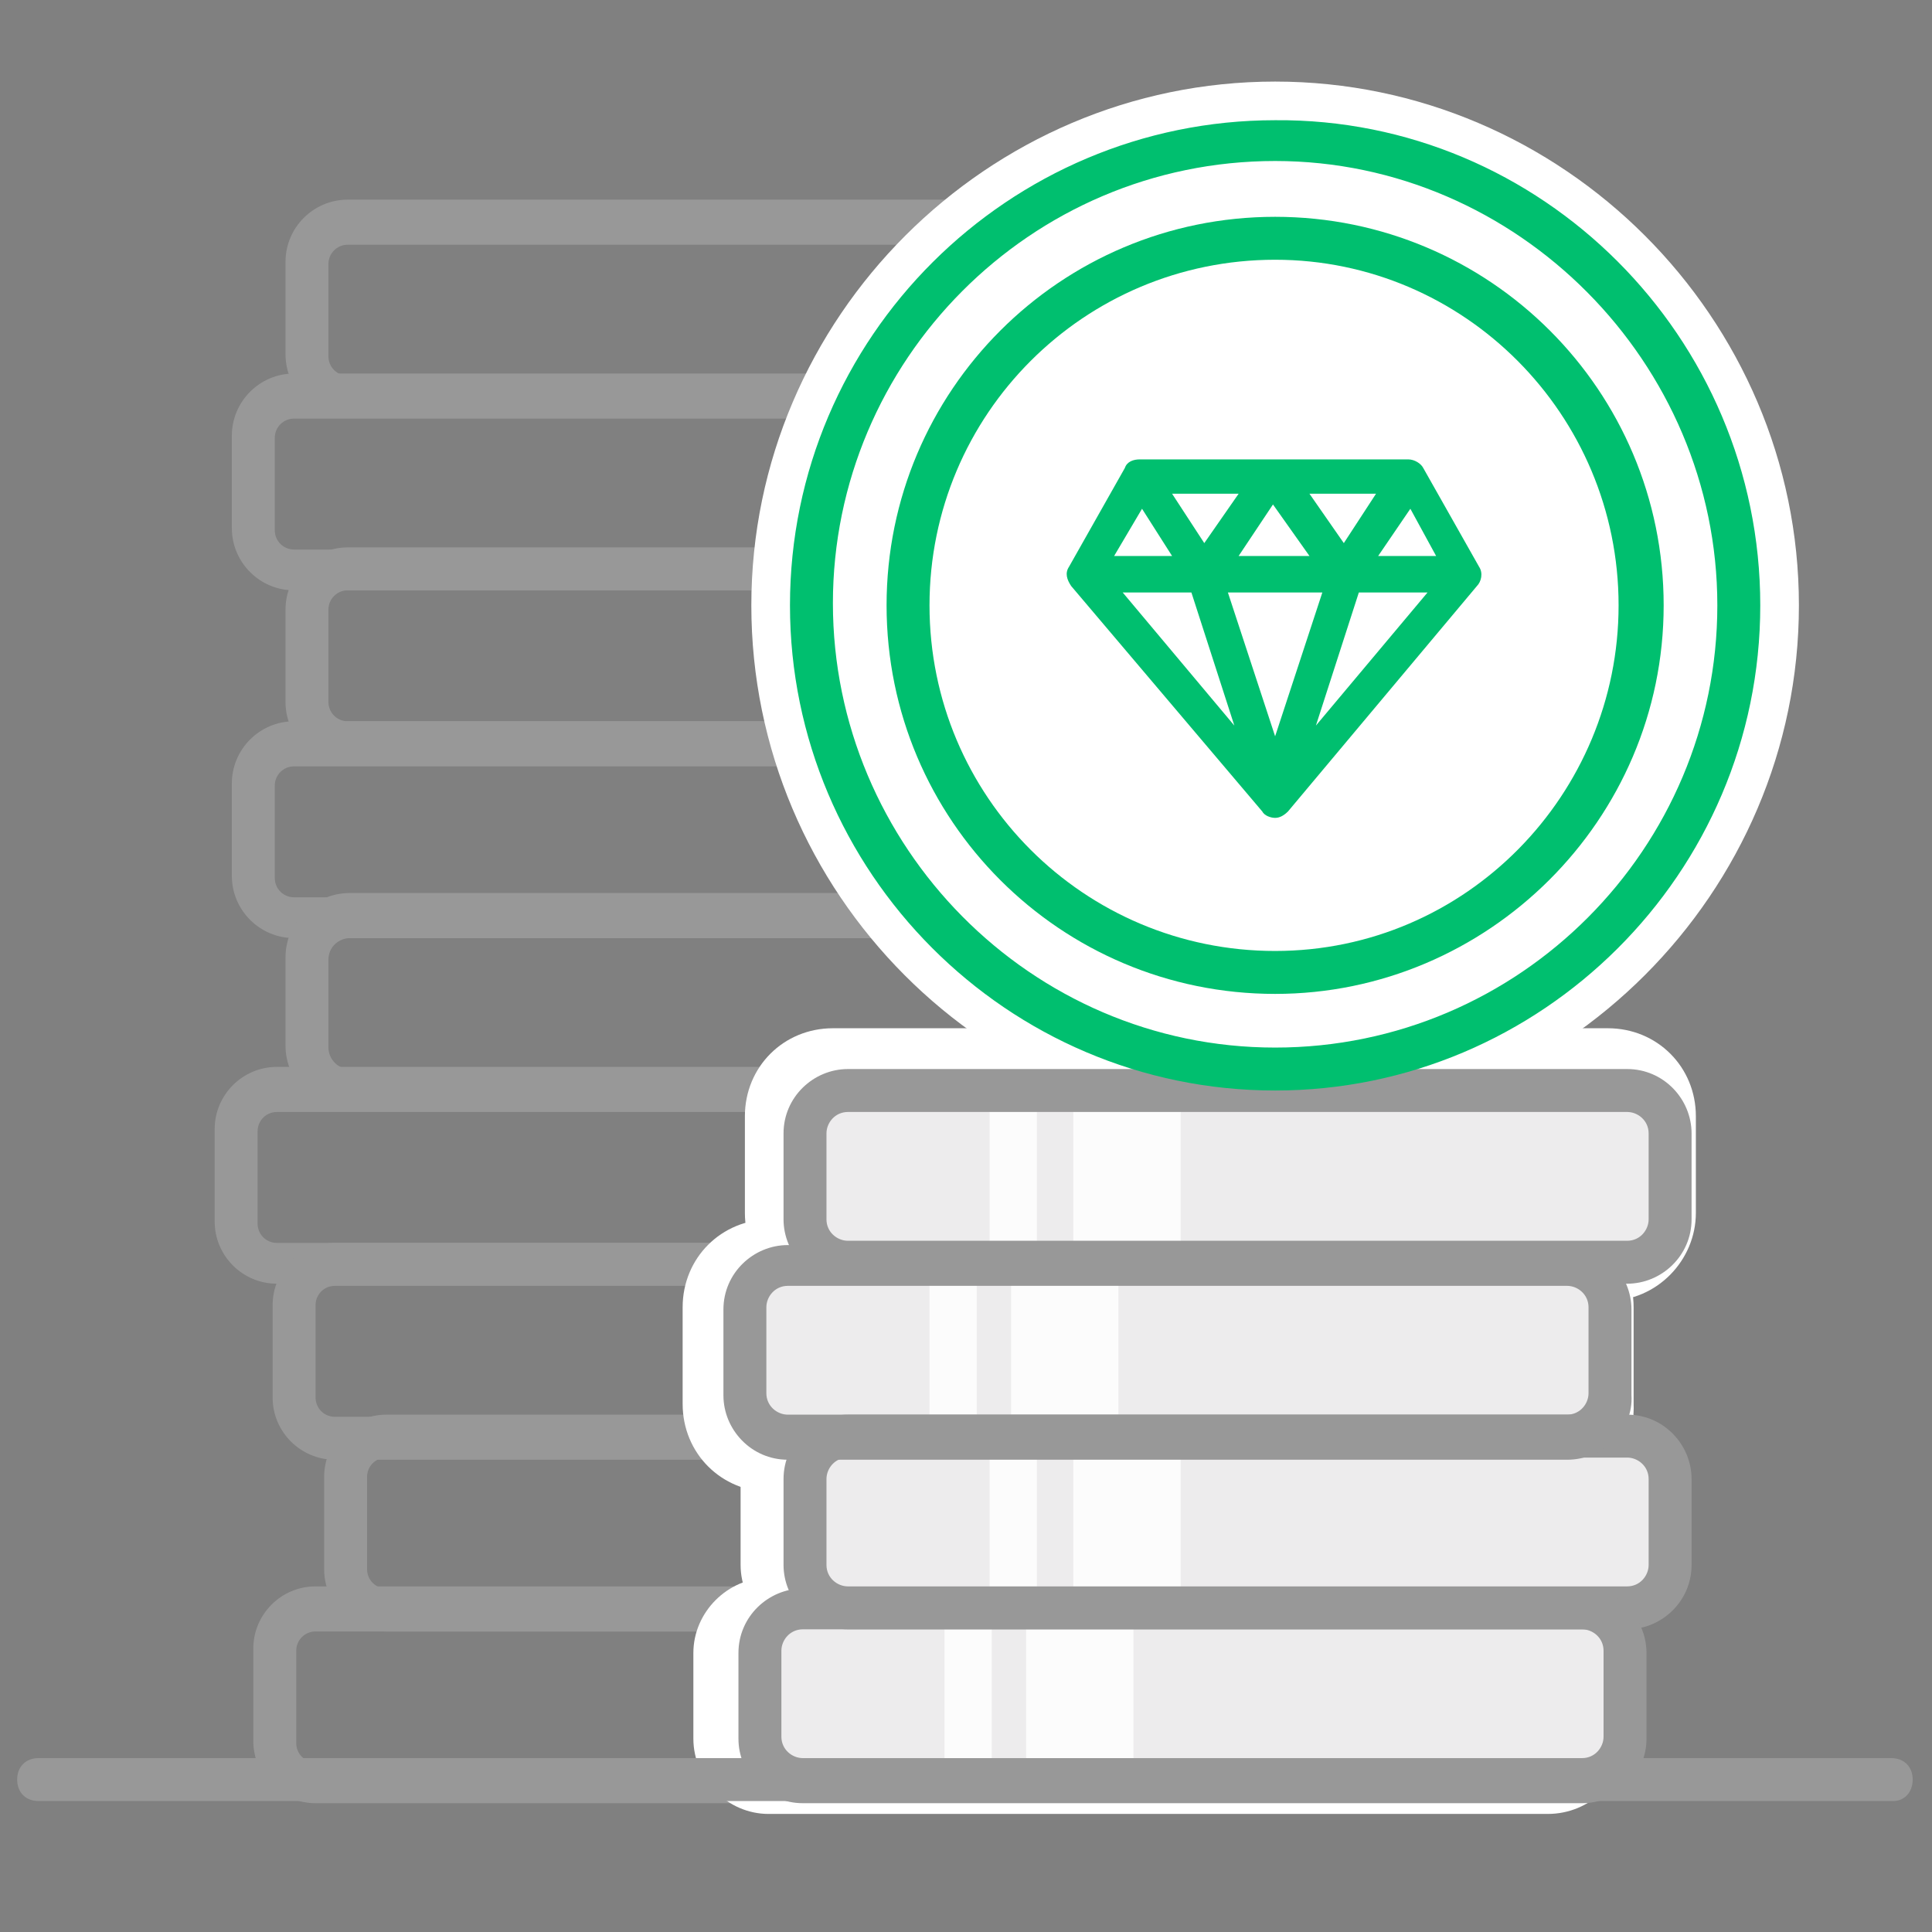 <?xml version="1.0" encoding="utf-8"?>
<!-- Generator: Adobe Illustrator 21.0.2, SVG Export Plug-In . SVG Version: 6.00 Build 0)  -->
<svg version="1.1" xmlns="http://www.w3.org/2000/svg" xmlns:xlink="http://www.w3.org/1999/xlink" x="0px" y="0px" width="90px"
	 height="90px" viewBox="0 0 90 90" style="enable-background:new 0 0 90 90;" xml:space="preserve">
<rect x="0" y="0" width="90" height="90" fill="#808080" stroke="none"/>
<style type="text/css">
	.st0{opacity:0.1;fill:url(#SVGID_1_);}
	.st1{fill:#989898;}
	.st2{fill:#FFFFFF;}
	.st3{fill:#EDECED;}
	.st4{fill:#FCFCFC;}
	.st5{fill:#00BF6F;}
</style>
<g id="Layer_2">
</g>
<g id="Layer_3">
</g>
<g id="Layer_1">
	<linearGradient id="SVGID_1_" gradientUnits="userSpaceOnUse" x1="-4416.4" y1="3756.473" x2="-4416.4" y2="3734.82">
		<stop  offset="0.117" style="stop-color:#F4F4F4"/>
		<stop  offset="0.2" style="stop-color:#EAEAEA"/>
		<stop  offset="0.339" style="stop-color:#D1D1D1"/>
		<stop  offset="0.516" style="stop-color:#A7A7A7"/>
		<stop  offset="0.725" style="stop-color:#6D6D6D"/>
		<stop  offset="0.958" style="stop-color:#232323"/>
		<stop  offset="0.986" style="stop-color:#1A1A1A"/>
	</linearGradient>
	<path class="st0" d="M-4098.7,3756.5c0,0-39.4-21.4-69.3-21.4c-119.8-0.3-380.3-0.3-497.8,0c-22,0.1-59,10.2-68.4,21.1
		L-4098.7,3756.5z"/>
	<path class="st1" d="M43.2,59.8H12.9c-1.6,0-2.9-1.3-2.9-2.9v-4.3c0-1.6,1.3-2.9,2.9-2.9h30.3c1.6,0,2.9,1.3,2.9,2.9V57
		C46,58.6,44.8,59.8,43.2,59.8z M12.9,51.8c-0.5,0-0.9,0.4-0.9,0.9V57c0,0.5,0.4,0.9,0.9,0.9h30.3c0.5,0,0.9-0.4,0.9-0.9v-4.3
		c0-0.5-0.4-0.9-0.9-0.9H12.9z"/>
	<path class="st1" d="M45.9,68H15.6c-1.6,0-2.9-1.3-2.9-2.9v-4.3c0-1.6,1.3-2.9,2.9-2.9h30.3c1.6,0,2.9,1.3,2.9,2.9v4.3
		C48.7,66.7,47.4,68,45.9,68z M15.6,59.9c-0.5,0-0.9,0.4-0.9,0.9v4.3c0,0.5,0.4,0.9,0.9,0.9h30.3c0.5,0,0.9-0.4,0.9-0.9v-4.3
		c0-0.5-0.4-0.9-0.9-0.9H15.6z"/>
	<path class="st1" d="M48.3,76H18c-1.6,0-2.9-1.3-2.9-2.9v-4.3c0-1.6,1.3-2.9,2.9-2.9h30.3c1.6,0,2.9,1.3,2.9,2.9v4.3
		C51.1,74.7,49.9,76,48.3,76z M18,67.9c-0.5,0-0.9,0.4-0.9,0.9v4.3c0,0.5,0.4,0.9,0.9,0.9h30.3c0.5,0,0.9-0.4,0.9-0.9v-4.3
		c0-0.5-0.4-0.9-0.9-0.9H18z"/>
	<path class="st1" d="M45,84H14.7c-1.6,0-2.9-1.3-2.9-2.9v-4.3c0-1.6,1.3-2.9,2.9-2.9H45c1.6,0,2.9,1.3,2.9,2.9v4.3
		C47.9,82.7,46.6,84,45,84z M14.7,76c-0.5,0-0.9,0.4-0.9,0.9v4.3c0,0.5,0.4,0.9,0.9,0.9H45c0.5,0,0.9-0.4,0.9-0.9v-4.3
		c0-0.5-0.4-0.9-0.9-0.9H14.7z"/>
	<path class="st1" d="M46.5,35.6H16.2c-1.6,0-2.9-1.3-2.9-2.9v-4.3c0-1.6,1.3-2.9,2.9-2.9h30.3c1.6,0,2.9,1.3,2.9,2.9v4.3
		C49.3,34.3,48,35.6,46.5,35.6z M16.2,27.5c-0.5,0-0.9,0.4-0.9,0.9v4.3c0,0.5,0.4,0.9,0.9,0.9h30.3c0.5,0,0.9-0.4,0.9-0.9v-4.3
		c0-0.5-0.4-0.9-0.9-0.9H16.2z"/>
	<path class="st1" d="M44,43.7H13.7c-1.6,0-2.9-1.3-2.9-2.9v-4.3c0-1.6,1.3-2.9,2.9-2.9H44c1.6,0,2.9,1.3,2.9,2.9v4.3
		C46.9,42.4,45.6,43.7,44,43.7z M13.7,35.7c-0.5,0-0.9,0.4-0.9,0.9v4.3c0,0.5,0.4,0.9,0.9,0.9H44c0.5,0,0.9-0.4,0.9-0.9v-4.3
		c0-0.5-0.4-0.9-0.9-0.9H13.7z"/>
	<path class="st1" d="M51,51.7H16.3c-1.6,0-3-1.3-3-3v-4.1c0-1.6,1.3-3,3-3H51c1.6,0,3,1.3,3,3v4.1C53.9,50.4,52.6,51.7,51,51.7z
		 M16.3,43.7c-0.5,0-1,0.4-1,1v4.1c0,0.5,0.4,1,1,1H51c0.5,0,1-0.4,1-1v-4.1c0-0.5-0.4-1-1-1H16.3z"/>
	<path class="st1" d="M46.5,19.4H16.2c-1.6,0-2.9-1.3-2.9-2.9v-4.3c0-1.6,1.3-2.9,2.9-2.9h30.3c1.6,0,2.9,1.3,2.9,2.9v4.3
		C49.3,18.1,48,19.4,46.5,19.4z M16.2,11.4c-0.5,0-0.9,0.4-0.9,0.9v4.3c0,0.5,0.4,0.9,0.9,0.9h30.3c0.5,0,0.9-0.4,0.9-0.9v-4.3
		c0-0.5-0.4-0.9-0.9-0.9H16.2z"/>
	<path class="st1" d="M44,27.5H13.7c-1.6,0-2.9-1.3-2.9-2.9v-4.3c0-1.6,1.3-2.9,2.9-2.9H44c1.6,0,2.9,1.3,2.9,2.9v4.3
		C46.9,26.3,45.6,27.5,44,27.5z M13.7,19.5c-0.5,0-0.9,0.4-0.9,0.9v4.3c0,0.5,0.4,0.9,0.9,0.9H44c0.5,0,0.9-0.4,0.9-0.9v-4.3
		c0-0.5-0.4-0.9-0.9-0.9H13.7z"/>
	<path class="st2" d="M59.4,52.6c-13.5,0-24.4-11-24.4-24.4s11-24.4,24.4-24.4s24.4,11,24.4,24.4S72.8,52.6,59.4,52.6z M59.4,7.7
		c-11.3,0-20.4,9.2-20.4,20.4s9.2,20.4,20.4,20.4s20.4-9.2,20.4-20.4S70.6,7.7,59.4,7.7z"/>
	<g>
		<path class="st3" d="M72.1,83H35.8c-1.1,0-2-0.9-2-2v-4c0-1.1,0.9-2,2-2h36.3c1.1,0,2,0.9,2,2v4C74.2,82.1,73.2,83,72.1,83z"/>
		<path class="st2" d="M72.1,84.5H35.8c-1.9,0-3.5-1.6-3.5-3.5v-4c0-1.9,1.6-3.5,3.5-3.5h36.3c1.9,0,3.5,1.6,3.5,3.5v4
			C75.7,82.9,74.1,84.5,72.1,84.5z M35.8,76.4c-0.3,0-0.5,0.2-0.5,0.5v4c0,0.3,0.2,0.5,0.5,0.5h36.3c0.3,0,0.5-0.2,0.5-0.5v-4
			c0-0.3-0.2-0.5-0.5-0.5H35.8z"/>
	</g>
	<g>
		<path class="st3" d="M72,67.5H35.9c-1.2,0-2.1-0.9-2.1-2.1v-4.5c0-1.2,0.9-2.1,2.1-2.1H72c1.2,0,2.1,0.9,2.1,2.1v4.5
			C74.2,66.6,73.2,67.5,72,67.5z"/>
		<path class="st2" d="M72.1,69.5H35.9c-2.3,0-4.1-1.8-4.1-4.1v-4.5c0-2.3,1.8-4.1,4.1-4.1h36.1c2.3,0,4.1,1.8,4.1,4.1v4.5
			C76.2,67.7,74.3,69.5,72.1,69.5z M35.9,60.8c-0.1,0-0.1,0.1-0.1,0.1v4.5c0,0.1,0.1,0.1,0.1,0.1h36.1c0.1,0,0.1-0.1,0.1-0.1v-4.5
			c0-0.1-0.1-0.1-0.1-0.1H35.9z"/>
	</g>
	<g>
		<path class="st3" d="M74.9,58.6H38.8c-1.2,0-2.1-0.9-2.1-2.1v-4.5c0-1.2,0.9-2.1,2.1-2.1h36.1c1.2,0,2.1,0.9,2.1,2.1v4.5
			C77,57.6,76.1,58.6,74.9,58.6z"/>
		<path class="st2" d="M74.9,60.6H38.8c-2.3,0-4.1-1.8-4.1-4.1v-4.5c0-2.3,1.8-4.1,4.1-4.1h36.1c2.3,0,4.1,1.8,4.1,4.1v4.5
			C79,58.7,77.2,60.6,74.9,60.6z M38.8,51.8c-0.1,0-0.1,0.1-0.1,0.1v4.5c0,0.1,0.1,0.1,0.1,0.1h36.1c0.1,0,0.1-0.1,0.1-0.1v-4.5
			c0-0.1-0.1-0.1-0.1-0.1H38.8z"/>
	</g>
	<g>
		<path class="st3" d="M74.3,74.9H38c-1.1,0-2-0.9-2-2v-4c0-1.1,0.9-2,2-2h36.3c1.1,0,2,0.9,2,2v4C76.3,74,75.4,74.9,74.3,74.9z"/>
		<path class="st2" d="M74.3,76.4H38c-1.9,0-3.5-1.6-3.5-3.5v-4c0-1.9,1.6-3.5,3.5-3.5h36.3c1.9,0,3.5,1.6,3.5,3.5v4
			C77.8,74.8,76.2,76.4,74.3,76.4z M38,68.4c-0.3,0-0.5,0.2-0.5,0.5v4c0,0.3,0.2,0.5,0.5,0.5h36.3c0.3,0,0.5-0.2,0.5-0.5v-4
			c0-0.3-0.2-0.5-0.5-0.5H38z"/>
	</g>
	<path class="st1" d="M88.2,83.9H1.8c-0.6,0-1-0.4-1-1s0.4-1,1-1h86.3c0.6,0,1,0.4,1,1S88.7,83.9,88.2,83.9z"/>
	<g>
		<g>
			<path class="st3" d="M75.8,58.8H39.5c-1.1,0-2-0.9-2-2v-4c0-1.1,0.9-2,2-2h36.3c1.1,0,2,0.9,2,2v4C77.8,57.9,76.9,58.8,75.8,58.8
				z"/>
			<rect x="46.1" y="51.4" class="st4" width="2.2" height="6.9"/>
			<rect x="50" y="51.4" class="st4" width="5" height="6.9"/>
			<path class="st3" d="M72.9,67H36.6c-1.1,0-2-0.9-2-2v-4c0-1.1,0.9-2,2-2h36.3c1.1,0,2,0.9,2,2v4C74.9,66,74,67,72.9,67z"/>
			<rect x="43.3" y="59.5" class="st4" width="2.2" height="6.9"/>
			<rect x="47.1" y="59.5" class="st4" width="5" height="6.9"/>
			<path class="st3" d="M75.8,74.9H39.5c-1.1,0-2-0.9-2-2v-4c0-1.1,0.9-2,2-2h36.3c1.1,0,2,0.9,2,2v4C77.8,74,76.9,74.9,75.8,74.9z"
				/>
			<rect x="46.1" y="67.5" class="st4" width="2.2" height="6.9"/>
			<rect x="50" y="67.5" class="st4" width="5" height="6.9"/>
			<path class="st3" d="M73.6,83H37.3c-1.1,0-2-0.9-2-2v-4c0-1.1,0.9-2,2-2h36.3c1.1,0,2,0.9,2,2v4C75.6,82.1,74.7,83,73.6,83z"/>
			<rect x="44" y="75.5" class="st4" width="2.2" height="6.9"/>
			<rect x="47.8" y="75.5" class="st4" width="5" height="6.9"/>
		</g>
		<path class="st1" d="M75.8,59.8H39.5c-1.7,0-3-1.4-3-3v-4c0-1.7,1.4-3,3-3h36.3c1.7,0,3,1.4,3,3v4C78.8,58.5,77.4,59.8,75.8,59.8z
			 M39.5,51.8c-0.6,0-1,0.5-1,1v4c0,0.6,0.5,1,1,1h36.3c0.6,0,1-0.5,1-1v-4c0-0.6-0.5-1-1-1H39.5z"/>
		<path class="st1" d="M75.8,75.9H39.5c-1.7,0-3-1.4-3-3v-4c0-1.7,1.4-3,3-3h36.3c1.7,0,3,1.4,3,3v4C78.8,74.6,77.4,75.9,75.8,75.9z
			 M39.5,67.9c-0.6,0-1,0.5-1,1v4c0,0.6,0.5,1,1,1h36.3c0.6,0,1-0.5,1-1v-4c0-0.6-0.5-1-1-1H39.5z"/>
		<path class="st1" d="M73.7,84H37.4c-1.7,0-3-1.4-3-3v-4c0-1.7,1.4-3,3-3h36.3c1.7,0,3,1.4,3,3v4C76.7,82.6,75.4,84,73.7,84z
			 M37.4,75.9c-0.6,0-1,0.5-1,1v4c0,0.6,0.5,1,1,1h36.3c0.6,0,1-0.5,1-1v-4c0-0.6-0.5-1-1-1H37.4z"/>
		<path class="st1" d="M73,68H36.7c-1.7,0-3-1.4-3-3v-4c0-1.7,1.4-3,3-3H73c1.7,0,3,1.4,3,3v4C76.1,66.6,74.7,68,73,68z M36.7,59.9
			c-0.6,0-1,0.5-1,1v4c0,0.6,0.5,1,1,1H73c0.6,0,1-0.5,1-1v-4c0-0.6-0.5-1-1-1H36.7z"/>
	</g>
	<g>
		<g>
			<circle class="st2" cx="59.4" cy="28.2" r="21.6"/>
			<path class="st5" d="M59.4,50.8c-12.5,0-22.6-10.2-22.6-22.6c0-12.5,10.2-22.6,22.6-22.6C71.8,5.5,82,15.7,82,28.2
				C82,40.7,71.8,50.8,59.4,50.8z M59.4,7.5c-11.4,0-20.6,9.3-20.6,20.6S48,48.8,59.4,48.8c11.4,0,20.6-9.3,20.6-20.6
				S70.7,7.5,59.4,7.5z"/>
		</g>
		<g>
			<circle class="st2" cx="59.4" cy="28.2" r="17.1"/>
			<path class="st5" d="M59.4,46.3c-10,0-18.1-8.1-18.1-18.1s8.1-18.1,18.1-18.1s18.1,8.1,18.1,18.1S69.3,46.3,59.4,46.3z
				 M59.4,12.1c-8.9,0-16.1,7.2-16.1,16.1c0,8.9,7.2,16.1,16.1,16.1S75.4,37,75.4,28.2C75.4,19.3,68.2,12.1,59.4,12.1z"/>
		</g>
		<g>
			<path class="st5" d="M68.5,26.6L65.9,22c-0.1-0.1-0.2-0.2-0.3-0.2c0,0,0,0,0,0v0h-6.3c0,0,0,0,0,0c0,0,0,0,0,0h-6.3v0
				c0,0,0,0,0,0c-0.1,0-0.2,0.1-0.3,0.2l-2.6,4.6c-0.1,0.1-0.1,0.3,0,0.4l8.9,10.5c0.1,0.1,0.2,0.1,0.3,0.1c0.1,0,0.2,0,0.3-0.1
				L68.5,27C68.6,26.9,68.6,26.7,68.5,26.6z M67.7,26.4h-4.4l2.3-3.6L67.7,26.4z M59.4,22.7l2.7,3.7h-5.3L59.4,22.7z M56.1,26.2
				l-2.4-3.7h5L56.1,26.2z M60,22.5h5l-2.4,3.7L60,22.5z M62.2,27.1l-2.8,8.8l-2.8-8.8H62.2z M58.7,36l-7.5-8.9h4.6L58.7,36z
				 M62.9,27.1h4.6L60,36L62.9,27.1z M53.1,22.8l2.3,3.6H51L53.1,22.8z"/>
			<path class="st5" d="M59.4,38.1c-0.2,0-0.5-0.1-0.6-0.3l-8.9-10.5c-0.2-0.3-0.3-0.6-0.1-0.9l2.6-4.6c0.1-0.3,0.4-0.4,0.7-0.4
				c0,0,0.1,0,0.1,0l12.4,0c0.3,0,0.6,0.2,0.7,0.4l2.6,4.6c0,0,0,0,0,0c0.2,0.3,0.1,0.7-0.1,0.9L60,37.8
				C59.8,38,59.6,38.1,59.4,38.1z M59.5,37.2L59.5,37.2C59.5,37.2,59.5,37.2,59.5,37.2z M58.9,36.5l0.5,0.6l0.5-0.6c0,0,0,0-0.1,0
				c-0.1,0-0.1-0.1-0.1-0.1c-0.2,0.1-0.4,0.1-0.5,0C59.1,36.4,59,36.4,58.9,36.5C58.9,36.5,58.9,36.5,58.9,36.5z M57.2,27.6l2.2,6.7
				l2.2-6.7H57.2z M63.3,27.6l-2,6.2l5.2-6.2H63.3z M52.3,27.6l5.2,6.2l-2-6.2H52.3z M62.5,26.7C62.5,26.7,62.5,26.7,62.5,26.7
				c0.1,0,0.1,0,0.2,0C62.6,26.7,62.5,26.7,62.5,26.7C62.5,26.6,62.5,26.6,62.5,26.7L62.5,26.7z M56.1,26.7
				C56.1,26.7,56.1,26.7,56.1,26.7c0.1,0,0.1,0,0.2,0l0,0c0,0,0,0,0,0C56.2,26.7,56.2,26.7,56.1,26.7z M64.2,25.9h2.7l-1.2-2.2
				L64.2,25.9z M57.7,25.9H61l-1.7-2.4L57.7,25.9z M51.9,25.9h2.7l-1.4-2.2L51.9,25.9z M61,23l1.6,2.3l1.5-2.3H61z M54.6,23l1.5,2.3
				l1.6-2.3H54.6z M53.3,22.2L53.3,22.2C53.3,22.2,53.3,22.2,53.3,22.2z"/>
		</g>
	</g>
</g>
</svg>
